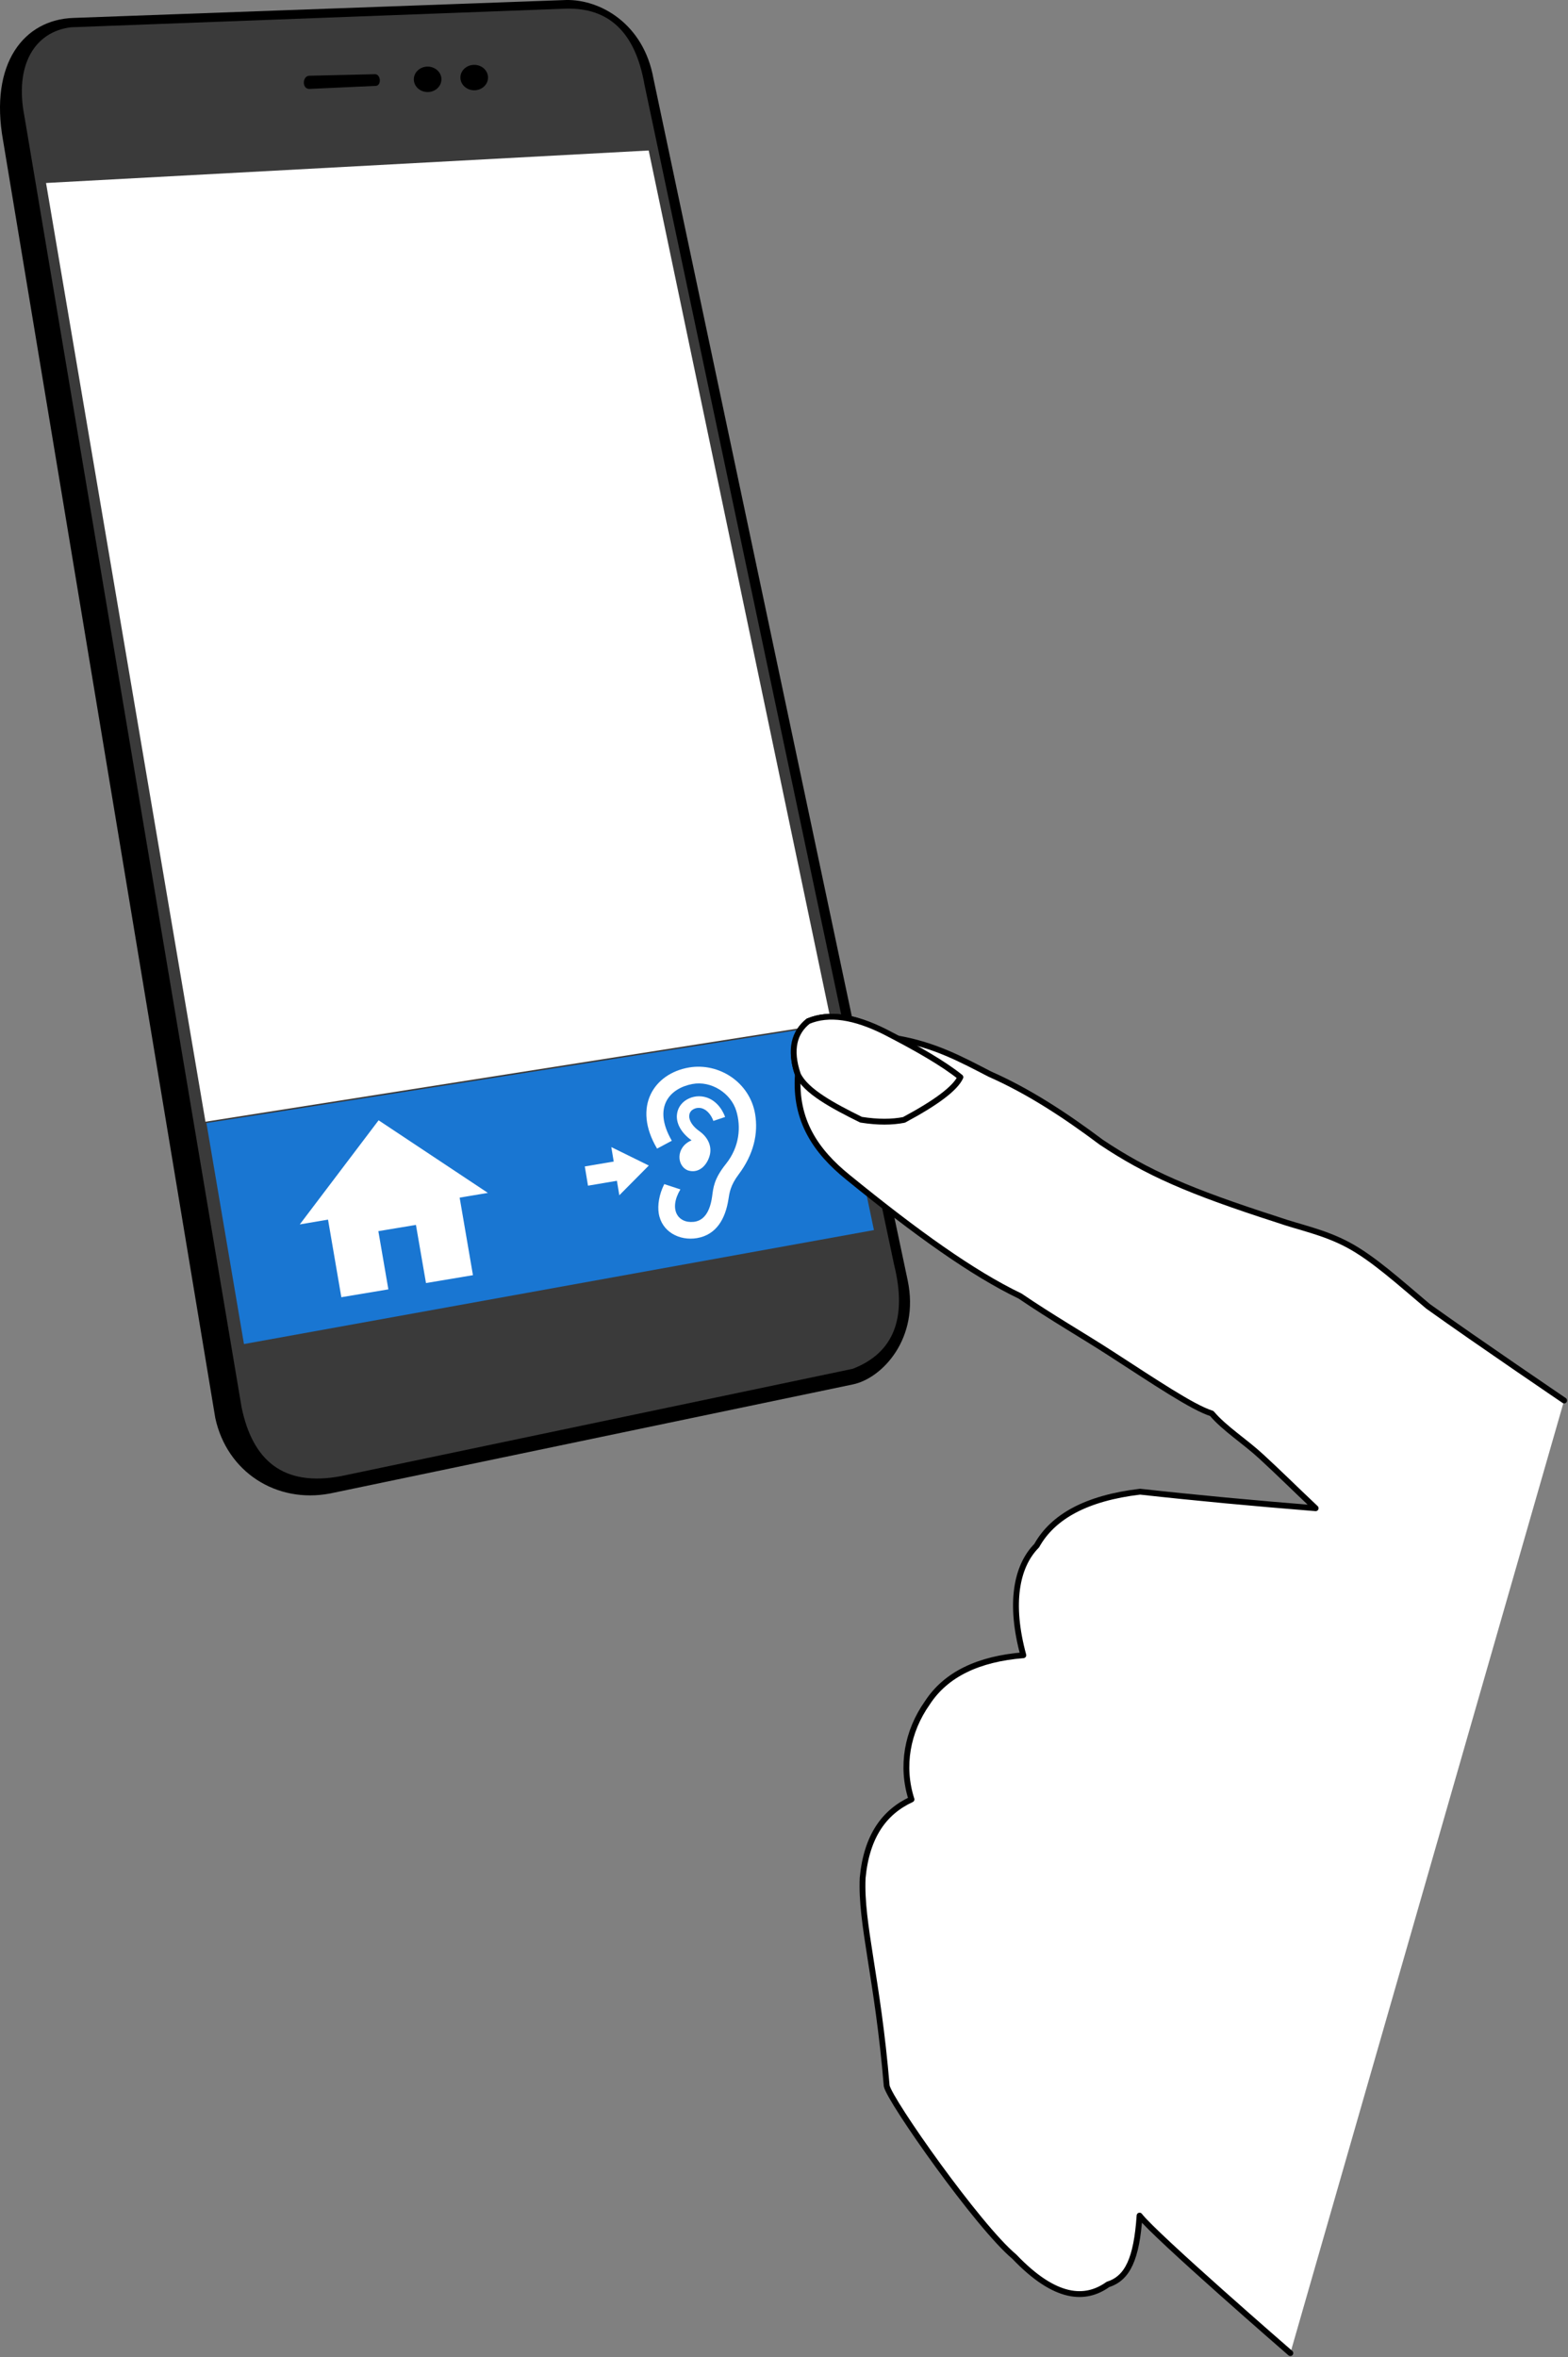 <svg viewBox="0 0 1074 1614" xmlns="http://www.w3.org/2000/svg" fill-rule="evenodd" clip-rule="evenodd" stroke-linecap="round" stroke-linejoin="round" stroke-miterlimit="1.5">
  <rect x="0" y="0" width="1074" height="1614" fill="#808080" stroke="none"/>
  <path d="M387.764.01L50.239 12.278C16.513 13.406-7.374 43.255 2.085 96.11l145.37 874.85c7.962 37.027 41.815 58.722 78.618 51.74l358.09-74.686c20.116-4.165 45.833-31.507 37.579-71.143L447.562 53.694C440.802 16.187 411.101-.475 387.764.01z"/>
  <path d="M388.125 5.914L48.567 18.69c-24.76 3.032-38.792 25.78-31.812 61.107l148.711 883.839c7.548 36.441 28.453 54.571 67.952 47.211l350.663-73.527c28.24-10.932 37.341-34.913 28.34-71.236L441.447 58.06c-6.409-36.913-25.119-52.686-53.322-52.146z" fill="#3a3a3a"/>
  <path d="M31.531 125.3l412.789-22.249 154.877 739.688-432.499 78.21L31.531 125.3z" fill="#fff"/>
  <path d="M211.71 51.877c-4.617.295-5.024 9.028.17 9.011l45.748-2.084c3.813-.572 3.131-8.031-.795-7.993l-45.123 1.066z"/>
  <ellipse cx="292.904" cy="54.32" rx="9.453" ry="8.711"/>
  <ellipse cx="324.817" cy="53.112" rx="9.453" ry="8.711"/>
  <path d="M166.698 920.949l-25.88-152.338 428.737-67.439 29.642 141.567-432.499 78.21z" fill="#1976d2" stroke="#3a3a3a"/>
  <path d="M477.401 847.819c13.398-2.26 19.427-13.399 21.489-26.26.741-4.728 1.346-9.786 7.05-17.358 10.4-13.824 13.474-28.12 11.293-41.255-3.638-21.908-24.892-35.395-45.207-31.967-24.08 4.063-39.04 26.829-21.957 55.562l10.086-5.39c-13.612-23.581-.833-36.061 14.089-38.852 12.946-2.426 26.437 6.297 30.112 18.522 3.205 10.666 2.338 24.37-7.168 36.255-8.24 10.297-8.603 16.256-9.428 22.235-1.903 13.787-7.994 16.886-12.626 17.378-10.836 1.149-17.249-8.569-9.103-22.222l-11.049-3.621c-3.62 7.242-4.643 14.549-3.781 19.986 2.029 12.77 14.274 19 26.2 16.987zm-6.018-46.292c7.483 2.243 12.925-3.728 14.704-10.21 1.704-6.18-.998-12.473-7.195-16.844-4.267-3.01-7.024-7.009-6.804-10.45.075-1.308.605-3.126 2.632-4.319 2.03-1.204 4.322-1.323 6.291-.687 3.162 1.019 6.087 4.299 7.614 8.558l8.034-2.694c-2.366-6.58-7.118-11.58-12.721-13.375-4.427-1.42-9.347-1.002-13.598 1.508-3.99 2.354-6.43 6.272-6.713 10.751-.38 6.139 3.51 12.467 10.076 17.097-11.047 4.614-10.312 17.742-2.32 20.665zM420.368 795.406l-1.646-9.913 25.682 12.628-20.202 20.37-1.646-9.913-19.808 3.342-2.187-13.172 19.807-3.342zM259.328 767.147l-53.987 71.295 19.345-3.276 9.116 53.133 32.21-5.383-6.858-39.847 25.746-4.284 6.883 39.815 32.165-5.391-9.11-53.099 19.334-3.252-74.844-49.711z" fill="#fff"/>
  <g fill="#fff" stroke="#000" stroke-width="4">
    <path d="M1071.35 959.002s-59.388-40.282-93.218-64.467c-19.835-16.721-37.67-32.916-54.7-42.027-16.83-9.003-33.471-12.026-48.26-17.227-60.833-19.589-89.363-32.101-120.911-53.152-24.678-18.516-49.872-34.966-76.269-46.606-19.205-9.915-37.954-20.191-64.162-24.539-27.118-15.606-46.045-17.56-60.274-11.685-11.551 9.591-11.386 25.211-7.037 36.521-2.293 31.515 12.576 52.734 33.924 70.065 47.007 38.293 85.862 66.101 118.263 81.626 22.308 15.148 42.58 26.708 62.034 39.281 30.103 19.456 56.227 37.075 69.246 41.113 8.661 10.279 22.354 18.821 34.116 29.664 12.725 11.729 22.1 21.122 37.051 35.233-41.927-3.369-82.193-7.108-120.253-11.336-36.849 4.375-59.753 17.118-70.826 36.959-14.034 14.158-18.744 39.817-9.153 75.036-30.69 2.511-52.983 13.006-65.725 32.585-13.833 19.595-18.158 43.551-10.876 66.137-18.36 8.465-30.701 24.813-33.444 53.734-1.463 31.429 10.352 68.893 16.466 142.471 2.157 10.196 62.608 96.208 87.368 116.873 28.224 29.56 48.757 30.088 64.219 19.031 13.369-4.24 19.588-17.438 21.615-47.109 10.702 13.892 103.266 94.164 103.266 94.164"/>
    <path d="M553.558 699.299c-9.471 7.463-12.932 19.313-7.037 36.521 5.424 11.406 23.656 21.25 43.246 30.929 11.803 1.869 21.362 1.697 29.385.129 22.067-11.792 35.155-21.588 38.664-29.256-11.574-9.35-29.882-19.862-51.423-30.931-21.027-10.592-38.761-13.364-52.835-7.392"/>
  </g>
</svg>
